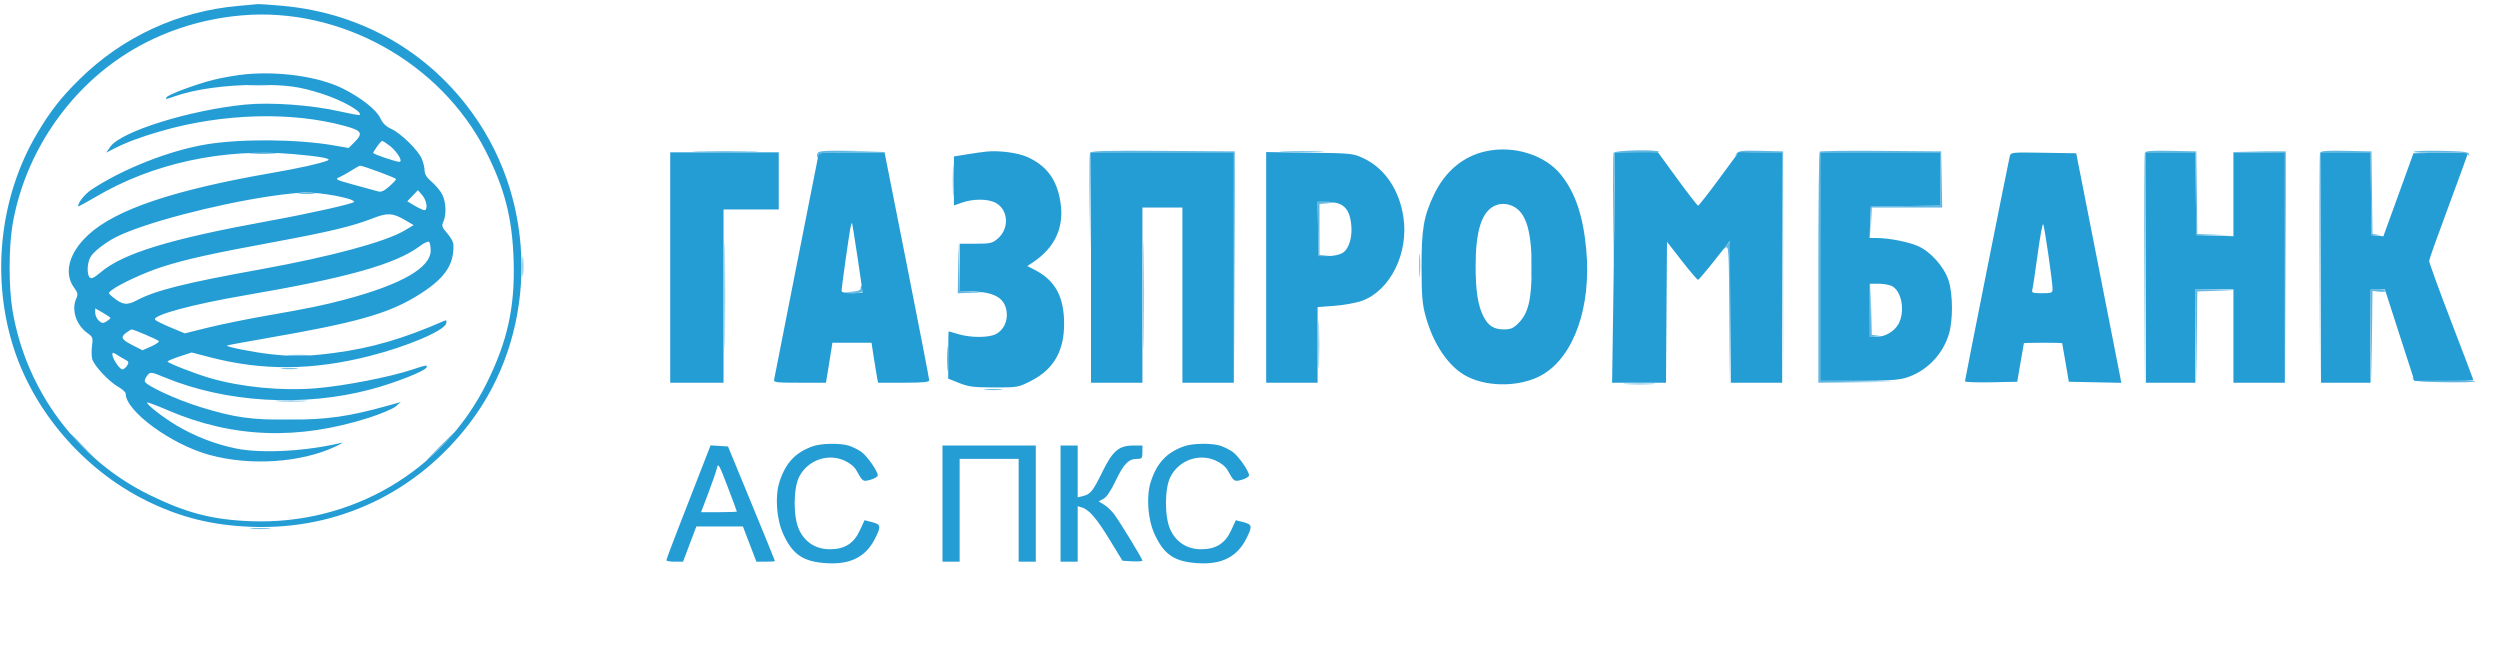 <svg xmlns="http://www.w3.org/2000/svg" width="1313" height="340" viewBox="0 0 1313 340" version="1.1"><path d="M 130.784 44.738 C 133.689 44.941, 138.189 44.939, 140.784 44.734 C 143.378 44.528, 141 44.363, 135.500 44.365 C 130 44.368, 127.878 44.536, 130.784 44.738 M 366.750 79.748 C 374.587 79.917, 387.412 79.917, 395.250 79.748 C 403.087 79.579, 396.675 79.441, 381 79.441 C 365.325 79.441, 358.912 79.579, 366.750 79.748 M 429.345 80.543 C 429.019 81.392, 429.034 82.367, 429.376 82.710 C 429.719 83.053, 430 82.594, 430 81.690 C 430 80.241, 432.037 80.012, 447.250 79.748 L 464.500 79.450 447.219 79.225 C 432.427 79.032, 429.852 79.222, 429.345 80.543 M 572.455 80.257 C 572.185 80.961, 572.093 92.554, 572.250 106.019 L 572.537 130.500 572.769 105.250 L 573 80 610.492 80 L 647.985 80 648.254 140.500 L 648.523 201 648.512 140.250 L 648.500 79.500 610.723 79.238 C 580.747 79.030, 572.845 79.240, 572.455 80.257 M 674.302 79.746 C 679.693 79.926, 688.243 79.925, 693.302 79.744 C 698.361 79.563, 693.950 79.416, 683.500 79.417 C 673.050 79.418, 668.911 79.566, 674.302 79.746 M 847.453 80.262 C 847.187 80.956, 847.095 94.569, 847.250 110.512 L 847.532 139.500 847.766 109.691 L 848 79.882 859.907 80.191 C 866.456 80.361, 871.605 80.162, 871.348 79.750 C 870.496 78.379, 847.990 78.862, 847.453 80.262 M 911.946 80.720 C 910.795 82.238, 910.802 82.316, 911.998 81.250 C 912.944 80.407, 917.073 80, 924.692 80 L 935.985 80 936.254 140.500 L 936.523 201 936.512 140.250 L 936.500 79.500 924.898 79.220 C 914.742 78.974, 913.127 79.161, 911.946 80.720 M 955.680 79.653 C 955.306 80.027, 955 107.483, 955 140.667 L 955 201 975.250 200.772 L 995.500 200.545 975.750 200.251 L 956 199.958 956 139.979 L 956 80 987.500 80 L 1019 80 1019 93.977 L 1019 107.955 1000.750 108.227 L 982.500 108.500 982.439 116.500 L 982.379 124.500 982.730 116.750 L 983.081 109 1001.567 109 L 1020.053 109 1019.777 94.250 L 1019.500 79.500 987.930 79.236 C 970.567 79.091, 956.055 79.279, 955.680 79.653 M 1126.470 80.221 C 1126.201 80.924, 1126.102 108.500, 1126.249 141.500 L 1126.516 201.500 1126.758 140.750 L 1127 80 1139.980 80 L 1152.961 80 1153.230 101.750 L 1153.500 123.500 1163.252 123.557 L 1173.005 123.615 1163.522 123.271 L 1154.039 122.928 1153.769 101.214 L 1153.500 79.500 1140.230 79.221 C 1130.167 79.009, 1126.841 79.251, 1126.470 80.221 M 1186.991 79.734 L 1199.985 80.058 1200.254 140.529 L 1200.523 201 1200.512 140.250 L 1200.500 79.500 1187.249 79.455 L 1173.997 79.409 1186.991 79.734 M 1218.470 80.221 C 1218.201 80.924, 1218.102 108.500, 1218.249 141.500 L 1218.516 201.500 1218.758 140.750 L 1219 80 1231.980 80 L 1244.961 80 1245.230 101.750 L 1245.500 123.500 1248.500 123.593 C 1251.290 123.680, 1251.309 123.658, 1248.769 123.281 L 1246.039 122.876 1245.769 101.188 L 1245.500 79.500 1232.230 79.221 C 1222.167 79.009, 1218.841 79.251, 1218.470 80.221 M 1267.669 79.723 C 1267.404 80.150, 1273.515 80.363, 1281.250 80.195 C 1291.958 79.964, 1295.534 80.202, 1296.233 81.195 C 1296.947 82.209, 1297.061 82.165, 1296.744 81 C 1296.411 79.774, 1293.760 79.449, 1282.244 79.223 C 1274.493 79.071, 1267.934 79.296, 1267.669 79.723 M 132.250 80.739 C 135.412 80.937, 140.588 80.937, 143.750 80.739 C 146.912 80.541, 144.325 80.378, 138 80.378 C 131.675 80.378, 129.088 80.541, 132.250 80.739 M 500.392 95 C 500.392 102.425, 500.549 105.463, 500.742 101.750 C 500.934 98.037, 500.934 91.963, 500.742 88.250 C 500.549 84.537, 500.392 87.575, 500.392 95 M 157.250 101.728 C 159.313 101.944, 162.688 101.944, 164.750 101.728 C 166.813 101.513, 165.125 101.336, 161 101.336 C 156.875 101.336, 155.188 101.513, 157.250 101.728 M 692.223 120.250 L 692.500 134.500 696.757 134.598 L 701.015 134.696 697.007 134.291 L 693 133.885 693 120.497 L 693 107.110 697.750 106.735 L 702.500 106.360 697.223 106.180 L 691.945 106 692.223 120.250 M 600.461 155 C 600.461 180.575, 600.591 191.038, 600.749 178.250 C 600.907 165.463, 600.907 144.538, 600.749 131.750 C 600.591 118.963, 600.461 129.425, 600.461 155 M 380.461 155.500 C 380.461 180.800, 380.591 191.007, 380.749 178.181 C 380.908 165.356, 380.907 144.656, 380.749 132.181 C 380.590 119.707, 380.461 130.200, 380.461 155.500 M 906.405 129.233 C 904.883 131.017, 904.849 131.195, 906.237 130.121 C 907.879 128.850, 907.990 130.781, 908.250 165.138 L 908.526 201.500 908.763 164.250 C 908.893 143.762, 908.845 127, 908.655 127 C 908.465 127, 907.453 128.005, 906.405 129.233 M 503.217 140.750 L 503 154 509.750 153.807 L 516.500 153.615 510.280 153.260 L 504.059 152.906 503.747 140.203 L 503.435 127.500 503.217 140.750 M 745.365 139.500 C 745.368 145, 745.536 147.122, 745.738 144.216 C 745.941 141.311, 745.939 136.811, 745.734 134.216 C 745.528 131.622, 745.363 134, 745.365 139.500 M 274.349 140 C 274.349 144.675, 274.522 146.588, 274.732 144.250 C 274.943 141.912, 274.943 138.088, 274.732 135.750 C 274.522 133.412, 274.349 135.325, 274.349 140 M 804.355 140.500 C 804.352 145.450, 804.521 147.601, 804.731 145.280 C 804.940 142.959, 804.943 138.909, 804.736 136.280 C 804.530 133.651, 804.358 135.550, 804.355 140.500 M 982.219 162.750 L 982 177 985.750 176.840 C 989.402 176.684, 989.416 176.669, 986.278 176.279 L 983.056 175.877 982.747 162.189 L 982.439 148.500 982.219 162.750 M 452 151.448 C 452 152.481, 450.497 153.001, 446.750 153.263 L 441.500 153.630 447.250 153.815 C 452.395 153.981, 453 153.790, 453 152 C 453 150.900, 452.775 150, 452.500 150 C 452.225 150, 452 150.651, 452 151.448 M 1153.231 176.750 L 1153.463 201.500 1153.749 177.286 L 1154.035 153.072 1163.768 152.745 L 1173.500 152.419 1163.250 152.209 L 1153 152 1153.231 176.750 M 1245.231 176.750 L 1245.463 201.500 1245.749 177.143 L 1246.036 152.785 1249.518 153.192 C 1251.433 153.415, 1253 153.239, 1253 152.799 C 1253 152.360, 1251.200 152, 1249 152 L 1245 152 1245.231 176.750 M 692.422 181 C 692.422 192.275, 692.568 196.887, 692.746 191.250 C 692.924 185.613, 692.924 176.387, 692.746 170.750 C 692.568 165.113, 692.422 169.725, 692.422 181 M 497.374 188.500 C 497.376 194.550, 497.541 196.896, 497.740 193.713 C 497.939 190.531, 497.937 185.581, 497.736 182.713 C 497.535 179.846, 497.372 182.450, 497.374 188.500 M 151.784 186.738 C 154.689 186.941, 159.189 186.939, 161.784 186.734 C 164.378 186.528, 162 186.363, 156.500 186.365 C 151 186.368, 148.878 186.536, 151.784 186.738 M 148.250 193.728 C 150.313 193.944, 153.688 193.944, 155.750 193.728 C 157.813 193.513, 156.125 193.336, 152 193.336 C 147.875 193.336, 146.188 193.513, 148.250 193.728 M 1267.256 199 C 1267.594 200.240, 1270.469 200.548, 1283.832 200.775 C 1292.725 200.926, 1300.001 200.701, 1300.001 200.275 C 1300.002 199.849, 1292.955 199.635, 1284.342 199.800 C 1272.351 200.031, 1268.466 199.796, 1267.764 198.800 C 1267.055 197.794, 1266.940 197.839, 1267.256 199 M 854.250 201.742 C 857.962 201.934, 864.038 201.934, 867.750 201.742 C 871.462 201.549, 868.425 201.392, 861 201.392 C 853.575 201.392, 850.538 201.549, 854.250 201.742 M 517.776 204.733 C 520.128 204.945, 523.728 204.942, 525.776 204.727 C 527.824 204.512, 525.900 204.339, 521.500 204.343 C 517.100 204.346, 515.424 204.522, 517.776 204.733 M 146.250 210.742 C 149.963 210.934, 156.037 210.934, 159.750 210.742 C 163.463 210.549, 160.425 210.392, 153 210.392 C 145.575 210.392, 142.537 210.549, 146.250 210.742 M 144.250 220.742 C 147.963 220.934, 154.037 220.934, 157.750 220.742 C 161.463 220.549, 158.425 220.392, 151 220.392 C 143.575 220.392, 140.537 220.549, 144.250 220.742 M 231 234.500 C 226.903 238.625, 223.775 242, 224.050 242 C 224.325 242, 227.903 238.625, 232 234.500 C 236.097 230.375, 239.225 227, 238.950 227 C 238.675 227, 235.097 230.375, 231 234.500 M 37 228.275 C 37 228.426, 40.487 231.914, 44.750 236.025 L 52.500 243.500 45.025 235.750 C 38.082 228.552, 37 227.544, 37 228.275 M 132.280 277.736 C 134.909 277.943, 138.959 277.940, 141.280 277.731 C 143.601 277.521, 141.450 277.352, 136.500 277.355 C 131.550 277.358, 129.651 277.530, 132.280 277.736" stroke="none" fill="#61b7e2" fill-rule="evenodd"/><path d="M 125.008 3.117 C 93.461 5.915, 64.304 19.412, 41.738 41.662 C 31.919 51.343, 26.412 58.393, 19.408 70.245 C 0.166 102.808, -4.615 144.102, 6.597 180.901 C 17.112 215.413, 43.522 246.344, 76.500 262.769 C 94.405 271.687, 111.140 275.882, 132 276.681 C 177.595 278.428, 219.218 258.561, 247.027 221.779 C 280.991 176.853, 282.925 112.508, 251.746 64.761 C 228.330 28.904, 191.224 6.824, 148 3.027 C 141.675 2.472, 136.050 2.075, 135.500 2.146 C 134.950 2.217, 130.229 2.654, 125.008 3.117 M 127 8.075 C 105.343 9.945, 84.808 16.680, 67.090 27.723 C 35.519 47.400, 12.841 81.219, 6.602 117.926 C 4.545 130.031, 4.536 150.881, 6.582 163.074 C 13.624 205.023, 40.629 241.392, 78.500 259.929 C 98.037 269.493, 111.674 273.015, 132 273.748 C 184.549 275.645, 232.449 247.626, 255.465 201.527 C 266.543 179.340, 270.537 161.219, 269.757 136.692 C 269.047 114.386, 265.017 98.728, 254.908 79 C 231.189 32.714, 178.702 3.610, 127 8.075 M 129 39.009 C 124.325 39.451, 116.675 40.773, 112 41.945 C 102.890 44.231, 88.323 49.668, 87.427 51.118 C 86.700 52.294, 87.045 52.248, 91.962 50.513 C 102.331 46.855, 118.237 44.643, 134.500 44.597 C 150.874 44.550, 156.982 45.366, 169 49.204 C 179.725 52.629, 190.631 58.778, 188.893 60.419 C 188.677 60.622, 183.792 59.726, 178.038 58.426 C 163.535 55.150, 142.281 53.625, 129 54.908 C 100.039 57.705, 63.705 68.988, 58.041 76.943 L 55.741 80.173 59.821 78.091 C 66.373 74.749, 73.799 71.975, 84.500 68.873 C 116.785 59.516, 153.144 58.487, 181.074 66.142 C 190.113 68.619, 190.886 69.960, 186.057 74.789 L 183.115 77.731 175.307 76.371 C 156.095 73.024, 126.204 72.808, 108 75.885 C 88.733 79.142, 64.415 88.756, 48.048 99.587 C 44.581 101.881, 41 106.352, 41 108.386 C 41 108.653, 45.113 106.441, 50.140 103.470 C 80.123 85.753, 117.254 77.708, 154.164 80.933 C 168.640 82.198, 174.596 83.332, 172 84.330 C 167.533 86.048, 157.620 88.240, 142 90.964 C 91.082 99.844, 60.889 110.037, 46.532 123.191 C 36.185 132.673, 33.280 143.477, 39 151.213 C 40.853 153.720, 41.037 154.623, 40.111 156.656 C 37.359 162.695, 39.939 170.684, 46.045 175.032 C 48.702 176.924, 48.897 177.470, 48.348 181.479 C 48.018 183.887, 48.048 187.054, 48.415 188.515 C 49.274 191.940, 57.220 200.434, 62.162 203.211 C 64.273 204.398, 66 205.978, 66 206.724 C 66 215.946, 89.893 233.419, 110.042 238.933 C 131.475 244.797, 158.053 243.034, 176.112 234.551 C 179.076 233.159, 180.551 232.251, 179.390 232.533 C 160.962 237.013, 137.493 238.294, 123.984 235.557 C 113.281 233.388, 102.578 229.262, 93 223.613 C 85.662 219.285, 76.515 212.151, 77.299 211.368 C 77.516 211.151, 82.375 212.983, 88.097 215.441 C 122.177 230.077, 156.383 231.348, 193.843 219.371 C 200.082 217.376, 206.382 214.709, 207.843 213.445 L 210.500 211.146 203.500 213.099 C 183.214 218.757, 172.235 220.333, 152.500 220.417 C 131.588 220.506, 123.648 219.401, 105.500 213.872 C 92.722 209.980, 76 202.217, 76 200.178 C 76 199.342, 76.709 197.874, 77.575 196.917 C 79.066 195.270, 79.539 195.336, 86.325 198.144 C 118.647 211.515, 159.153 213.908, 194.582 204.539 C 207.214 201.198, 222.909 195.039, 224.004 192.992 C 224.781 191.541, 223.660 191.705, 216.614 194.073 C 204.913 198.005, 180.742 202.706, 166 203.916 C 147.818 205.409, 126.707 203.359, 110 198.480 C 102.449 196.274, 88.008 190.635, 88.004 189.891 C 88.002 189.556, 90.851 188.346, 94.335 187.202 L 100.671 185.122 110.085 187.577 C 137.643 194.764, 163.931 194.599, 193.800 187.053 C 213.913 181.971, 233.312 173.737, 234.329 169.850 C 234.670 168.544, 234.442 168.022, 233.677 168.358 C 211.884 177.910, 194.878 182.865, 175.158 185.408 C 160.807 187.259, 153.894 187.372, 141.550 185.958 C 132.736 184.949, 118.553 182.113, 119.180 181.486 C 119.357 181.310, 128.951 179.529, 140.501 177.529 C 186.414 169.580, 203.168 164.910, 218.244 155.859 C 233.264 146.841, 238.663 139.347, 238.111 128.285 C 238.050 127.066, 236.587 124.460, 234.859 122.492 C 232.087 119.335, 231.852 118.620, 232.859 116.410 C 234.492 112.827, 234.267 106.364, 232.370 102.368 C 231.474 100.479, 228.999 97.443, 226.870 95.621 C 224.159 93.300, 223 91.504, 223 89.622 C 223 88.145, 222.336 85.347, 221.525 83.406 C 219.637 78.886, 210.577 70.022, 205.456 67.683 C 202.657 66.404, 200.962 64.721, 199.662 61.925 C 197.678 57.663, 189.629 51.312, 180.221 46.588 C 167.814 40.357, 147.120 37.295, 129 39.009 M 198.068 76.904 C 196.931 78.502, 196 80.035, 196 80.313 C 196 80.937, 207.892 85, 209.720 85 C 211.853 85, 208.587 79.549, 204.657 76.552 C 202.817 75.148, 201.047 74, 200.724 74 C 200.401 74, 199.206 75.307, 198.068 76.904 M 780.166 79.489 C 768.375 82.132, 758.942 90.050, 753.166 102.151 C 747.702 113.602, 746.546 120.355, 746.603 140.500 C 746.646 155.604, 746.993 159.730, 748.759 166.144 C 752.877 181.097, 761.066 192.955, 770.611 197.786 C 782.079 203.589, 799.279 203.129, 810.205 196.726 C 826.748 187.031, 835.872 160.826, 833.088 131.006 C 831.439 113.348, 827.403 101.347, 819.944 91.930 C 811.562 81.347, 794.994 76.165, 780.166 79.489 M 518 79.619 C 516.075 79.812, 511.462 80.467, 507.750 81.075 L 501 82.182 501 95.046 L 501 107.911 505.149 106.447 C 511.333 104.266, 519.224 104.363, 523.185 106.671 C 529.742 110.491, 530.109 120.206, 523.894 125.436 C 521.151 127.744, 520.005 128, 512.423 128 L 504 128 504 140.500 L 504 153 509.250 153.044 C 521.967 153.149, 527.692 156.284, 528.685 163.685 C 529.352 168.660, 527.088 173.386, 523.033 175.483 C 519.281 177.423, 509.756 177.436, 503.409 175.511 C 500.709 174.692, 498.387 174.017, 498.250 174.011 C 498.113 174.005, 498 179.593, 498 186.428 L 498 198.856 503.750 201.158 C 508.674 203.129, 511.311 203.463, 522.101 203.480 C 534.545 203.500, 534.787 203.457, 541.563 200 C 554.124 193.593, 559.607 183.123, 558.794 167.098 C 558.164 154.670, 553.478 146.902, 543.517 141.773 L 539.534 139.722 542.008 138.111 C 554.051 130.270, 559.084 119.422, 556.918 105.973 C 555.022 94.198, 549.708 87.017, 539.500 82.437 C 534.538 80.211, 524.821 78.937, 518 79.619 M 352 140.500 L 352 201 366 201 L 380 201 380 155.500 L 380 110 394.500 110 L 409 110 409 95 L 409 80 380.500 80 L 352 80 352 140.500 M 429.674 82.250 C 429.376 83.487, 424.152 109.925, 418.065 141 C 411.978 172.075, 406.815 198.287, 406.592 199.250 C 406.222 200.852, 407.357 201, 419.991 201 L 433.795 201 434.825 194.750 C 435.392 191.313, 436.153 186.588, 436.516 184.250 L 437.176 180 447.451 180 L 457.726 180 458.908 187.750 C 459.558 192.012, 460.330 196.738, 460.624 198.250 L 461.159 201 474.579 201 C 484.637 201, 488.006 200.687, 488.024 199.750 C 488.037 199.063, 482.763 171.838, 476.304 139.250 L 464.561 80 447.389 80 C 430.408 80, 430.211 80.025, 429.674 82.250 M 573 140.500 L 573 201 586.500 201 L 600 201 600 155 L 600 109 610.500 109 L 621 109 621 155 L 621 201 634.500 201 L 648 201 648 140.500 L 648 80 610.500 80 L 573 80 573 140.500 M 665 140.432 L 665 201 678.500 201 L 692 201 692 181.143 L 692 161.287 701.073 160.602 C 706.068 160.225, 712.573 159.009, 715.544 157.898 C 730.368 152.351, 739.967 132.687, 737.045 113.854 C 734.824 99.540, 727.193 88.326, 716.148 83.148 C 710.638 80.565, 709.945 80.492, 687.750 80.182 L 665 79.865 665 140.432 M 847.995 95.750 C 847.993 104.412, 847.695 131.637, 847.333 156.250 L 846.676 201 860.826 201 L 874.976 201 875.238 163.992 L 875.500 126.984 883.297 136.992 C 887.585 142.496, 891.410 146.979, 891.797 146.952 C 892.183 146.926, 896.100 142.333, 900.500 136.746 L 908.500 126.588 908.762 163.794 L 909.024 201 922.512 201 L 936 201 936 140.500 L 936 80 924.563 80 L 913.127 80 902.823 94 C 897.156 101.700, 892.215 108, 891.844 108 C 891.473 108, 886.578 101.700, 880.965 94 L 870.760 80 859.380 80 L 848 80 847.995 95.750 M 956 140 L 956 200 975.818 200 C 990.588 200, 996.933 199.615, 1000.725 198.489 C 1011.583 195.265, 1020.396 186.326, 1023.607 175.281 C 1025.759 167.876, 1025.675 154.554, 1023.430 147.417 C 1021.163 140.210, 1013.923 132.073, 1007.205 129.183 C 1002.076 126.977, 992.003 125.020, 985.710 125.008 L 981.919 125 982.210 116.750 L 982.500 108.500 1000.750 108.227 L 1019 107.955 1019 93.977 L 1019 80 987.500 80 L 956 80 956 140 M 1055.505 82.226 C 1054.531 86.288, 1032 199.426, 1032 200.254 C 1032 200.695, 1038.176 200.931, 1045.724 200.778 L 1059.449 200.500 1061.162 190.500 C 1062.105 185, 1062.904 180.387, 1062.938 180.250 C 1062.972 180.113, 1067.500 180, 1073 180 C 1078.500 180, 1083.028 180.113, 1083.062 180.250 C 1083.096 180.387, 1083.895 185, 1084.838 190.500 L 1086.551 200.500 1100.326 200.779 L 1114.101 201.057 1113.398 197.279 C 1113.011 195.200, 1107.683 168.075, 1101.558 137 L 1090.422 80.500 1073.236 80.226 C 1056.085 79.954, 1056.049 79.958, 1055.505 82.226 M 1127 140.500 L 1127 201 1140 201 L 1153 201 1153 176.500 L 1153 152 1163 152 L 1173 152 1173 176.500 L 1173 201 1186.500 201 L 1200 201 1200 140.500 L 1200 80 1186.500 80 L 1173 80 1173 102.036 L 1173 124.072 1163.250 123.786 L 1153.500 123.500 1153.230 101.750 L 1152.961 80 1139.980 80 L 1127 80 1127 140.500 M 1219 140.500 L 1219 201 1232 201 L 1245 201 1245 176.500 L 1245 152 1248.772 152 L 1252.544 152 1260.293 176 L 1268.043 200 1283.521 200 C 1292.035 200, 1299 199.813, 1299 199.584 C 1299 199.356, 1293.758 185.518, 1287.352 168.834 C 1280.945 152.150, 1275.741 137.825, 1275.787 137 C 1275.832 136.175, 1280.397 123.350, 1285.931 108.500 C 1291.465 93.650, 1295.994 81.150, 1295.996 80.723 C 1295.998 80.295, 1289.599 80.070, 1281.775 80.223 L 1267.550 80.500 1263.754 91 C 1261.667 96.775, 1258.110 106.587, 1255.850 112.804 L 1251.742 124.108 1248.621 123.804 L 1245.500 123.500 1245.230 101.750 L 1244.961 80 1231.980 80 L 1219 80 1219 140.500 M 184.500 89.591 C 182.300 90.981, 179.375 92.595, 178 93.176 C 175.756 94.124, 176.575 94.524, 186 97.082 C 191.775 98.649, 197.457 100.207, 198.627 100.543 C 200.149 100.981, 201.783 100.251, 204.377 97.974 C 206.370 96.224, 208 94.463, 208 94.060 C 208 93.428, 190.381 86.900, 189 87.019 C 188.725 87.043, 186.700 88.200, 184.500 89.591 M 216.690 102.802 L 213.885 105.729 218.189 108.271 C 220.557 109.669, 222.833 110.603, 223.247 110.347 C 224.770 109.406, 223.936 105.037, 221.747 102.493 L 219.495 99.874 216.690 102.802 M 142.500 102.965 C 112.880 107.319, 74.916 117.358, 60.863 124.554 C 54.934 127.590, 48.843 132.402, 47.401 135.191 C 45.710 138.462, 45.569 144.169, 47.141 145.741 C 47.995 146.595, 49.439 145.906, 52.891 142.997 C 64.810 132.950, 89.240 125.502, 141.500 115.983 C 162.867 112.091, 186 106.903, 186 106.002 C 186 104.205, 168.762 100.960, 160 101.108 C 156.975 101.159, 149.100 101.995, 142.500 102.965 M 692.223 120.250 L 692.500 134.500 697.597 134.466 C 700.672 134.445, 703.730 133.752, 705.307 132.718 C 708.590 130.567, 710.417 124.203, 709.640 117.624 C 708.626 109.034, 705.172 106, 696.407 106 L 691.945 106 692.223 120.250 M 783.873 108.684 C 777.825 112.437, 775 122.300, 775 139.661 C 775 152.850, 776.164 160.359, 779.110 166.184 C 781.606 171.118, 784.563 173, 789.823 173 C 793.447 173, 794.771 172.429, 797.520 169.680 C 802.710 164.490, 804.430 157.226, 804.430 140.500 C 804.430 121.463, 801.590 111.908, 794.901 108.449 C 791.254 106.563, 787.150 106.650, 783.873 108.684 M 196 114.578 C 185.353 118.767, 173.030 121.734, 144 127.096 C 110.697 133.248, 97.823 136.105, 85.148 140.158 C 75.939 143.102, 62.653 149.250, 58.601 152.442 C 56.754 153.897, 56.768 153.993, 59.101 155.922 C 64.226 160.161, 66.638 160.510, 71.789 157.760 C 81.598 152.524, 97.122 148.635, 137 141.426 C 173.543 134.819, 202.333 127.061, 212.373 121.114 L 217.246 118.228 212.804 115.625 C 206.321 111.826, 203.451 111.647, 196 114.578 M 446.547 120.148 C 445.477 126.312, 442 151.091, 442 152.555 C 442 153.640, 443.371 154, 447.500 154 C 450.525 154, 453 153.825, 453 153.612 C 453 152.079, 447.751 117.425, 447.477 117.148 C 447.286 116.954, 446.867 118.304, 446.547 120.148 M 1070.137 133.755 C 1068.886 142.965, 1067.639 151.287, 1067.364 152.250 C 1066.932 153.767, 1067.607 154, 1072.433 154 C 1077.539 154, 1078 153.814, 1078.001 151.750 C 1078.003 147.879, 1073.735 118.539, 1073.055 117.755 C 1072.700 117.345, 1071.387 124.545, 1070.137 133.755 M 220.500 129.248 C 207.902 138.721, 182.391 145.911, 129 155.034 C 101.156 159.791, 79.965 165.517, 81.430 167.886 C 81.745 168.397, 85.389 170.224, 89.526 171.946 L 97.048 175.078 109.274 172.053 C 115.998 170.389, 129.375 167.651, 139 165.968 C 162.197 161.913, 169.657 160.386, 181 157.369 C 210.880 149.421, 226.200 140.655, 226.200 131.505 C 226.200 129.467, 225.817 127.449, 225.350 127.020 C 224.882 126.591, 222.700 127.593, 220.500 129.248 M 982 163 L 982 177 985.250 176.998 C 989.972 176.996, 995.059 174.015, 997.165 170.016 C 1000.724 163.257, 998.699 152.551, 993.405 150.139 C 992.030 149.512, 988.902 149, 986.453 149 L 982 149 982 163 M 50 164.315 C 50 165.621, 50.857 167.466, 51.904 168.413 C 53.525 169.880, 54.120 169.942, 55.904 168.828 C 57.057 168.108, 57.997 167.290, 57.992 167.009 C 57.988 166.729, 56.188 165.474, 53.992 164.220 L 50 161.940 50 164.315 M 66.106 174.885 C 63.121 177.180, 63.819 178.368, 69.994 181.497 L 74.846 183.956 79.529 181.884 C 82.105 180.745, 83.827 179.481, 83.356 179.075 C 82.327 178.188, 70.157 172.991, 69.184 173.022 C 68.808 173.034, 67.423 173.873, 66.106 174.885 M 59.004 186.135 C 59.010 188.270, 62.828 194, 64.245 194 C 64.946 194, 66.073 193.113, 66.749 192.030 C 67.808 190.335, 67.667 189.894, 65.740 188.874 C 64.508 188.222, 62.487 187.032, 61.250 186.229 C 59.395 185.026, 59.001 185.010, 59.004 186.135 M 426.882 234.381 C 417.747 237.645, 412.659 243.051, 409.430 252.924 C 406.934 260.555, 407.786 272.682, 411.367 280.497 C 416.347 291.363, 421.873 295.055, 434.267 295.795 C 446.721 296.539, 454.702 292.469, 459.549 282.903 C 462.858 276.373, 462.690 275.418, 458.022 274.234 L 454.044 273.224 451.651 278.451 C 448.467 285.407, 443.657 288.467, 435.906 288.467 C 428.483 288.467, 422.734 284.825, 419.662 278.177 C 416.525 271.390, 416.602 256.340, 419.805 250.251 C 424.315 241.677, 434.655 237.984, 443.365 241.837 C 446.317 243.143, 448.676 245.055, 449.769 247.027 C 453.105 253.046, 453.166 253.086, 457.250 251.950 C 459.313 251.376, 461 250.340, 461 249.649 C 461 247.461, 455.354 239.386, 452.369 237.306 C 450.791 236.206, 447.970 234.787, 446.101 234.153 C 441.627 232.636, 431.427 232.757, 426.882 234.381 M 621.882 234.381 C 612.747 237.645, 607.659 243.051, 604.430 252.924 C 601.934 260.555, 602.786 272.682, 606.367 280.497 C 611.347 291.363, 616.873 295.055, 629.267 295.795 C 641.721 296.539, 649.702 292.469, 654.549 282.903 C 657.858 276.373, 657.690 275.418, 653.022 274.234 L 649.044 273.224 646.651 278.451 C 643.467 285.407, 638.657 288.467, 630.906 288.467 C 623.483 288.467, 617.734 284.825, 614.662 278.177 C 611.525 271.390, 611.602 256.340, 614.805 250.251 C 619.315 241.677, 629.655 237.984, 638.365 241.837 C 641.317 243.143, 643.676 245.055, 644.769 247.027 C 648.105 253.046, 648.166 253.086, 652.250 251.950 C 654.313 251.376, 656 250.340, 656 249.649 C 656 247.461, 650.354 239.386, 647.369 237.306 C 645.791 236.206, 642.970 234.787, 641.101 234.153 C 636.627 232.636, 626.427 232.757, 621.882 234.381 M 367.438 248.699 C 364.272 256.840, 359.054 270.245, 355.841 278.488 C 352.629 286.731, 350 293.819, 350 294.238 C 350 294.657, 351.966 295, 354.368 295 L 358.736 295 362.224 285.750 L 365.711 276.500 377.946 276.500 L 390.182 276.500 393.723 285.750 L 397.265 295 402.132 295 C 404.810 295, 407 294.845, 407 294.656 C 407 294.467, 401.453 280.854, 394.674 264.406 L 382.349 234.500 377.771 234.199 L 373.193 233.898 367.438 248.699 M 495 264.500 L 495 295 499.500 295 L 504 295 504 268 L 504 241 519.500 241 L 535 241 535 268 L 535 295 539.500 295 L 544 295 544 264.500 L 544 234 519.500 234 L 495 234 495 264.500 M 557 264.500 L 557 295 561.500 295 L 566 295 566 280.433 L 566 265.865 568.250 266.534 C 571.998 267.648, 576.025 272.355, 582.934 283.695 L 589.517 294.500 594.759 294.802 C 597.641 294.969, 600 294.790, 600 294.406 C 600 293.507, 588.433 274.535, 585.220 270.165 C 583.872 268.331, 581.474 266.042, 579.891 265.080 L 577.014 263.330 579.551 261.973 C 581.191 261.095, 583.468 257.711, 585.990 252.402 C 590.146 243.654, 592.761 241, 597.223 241 C 599.730 241, 600 240.660, 600 237.500 L 600 234 595.148 234 C 587.659 234, 584.366 236.807, 579 247.765 C 573.988 257.998, 572.730 259.567, 568.750 260.543 L 566 261.217 566 247.608 L 566 234 561.500 234 L 557 234 557 264.500 M 376.554 245.754 C 376.184 247.438, 374.151 253.357, 372.035 258.908 L 368.189 269 377.594 269 C 382.767 269, 387 268.842, 387 268.649 C 387 268.456, 384.801 262.536, 382.113 255.495 C 377.712 243.965, 377.160 242.997, 376.554 245.754" stroke="none" fill="#249cd4" fill-rule="evenodd"/></svg>